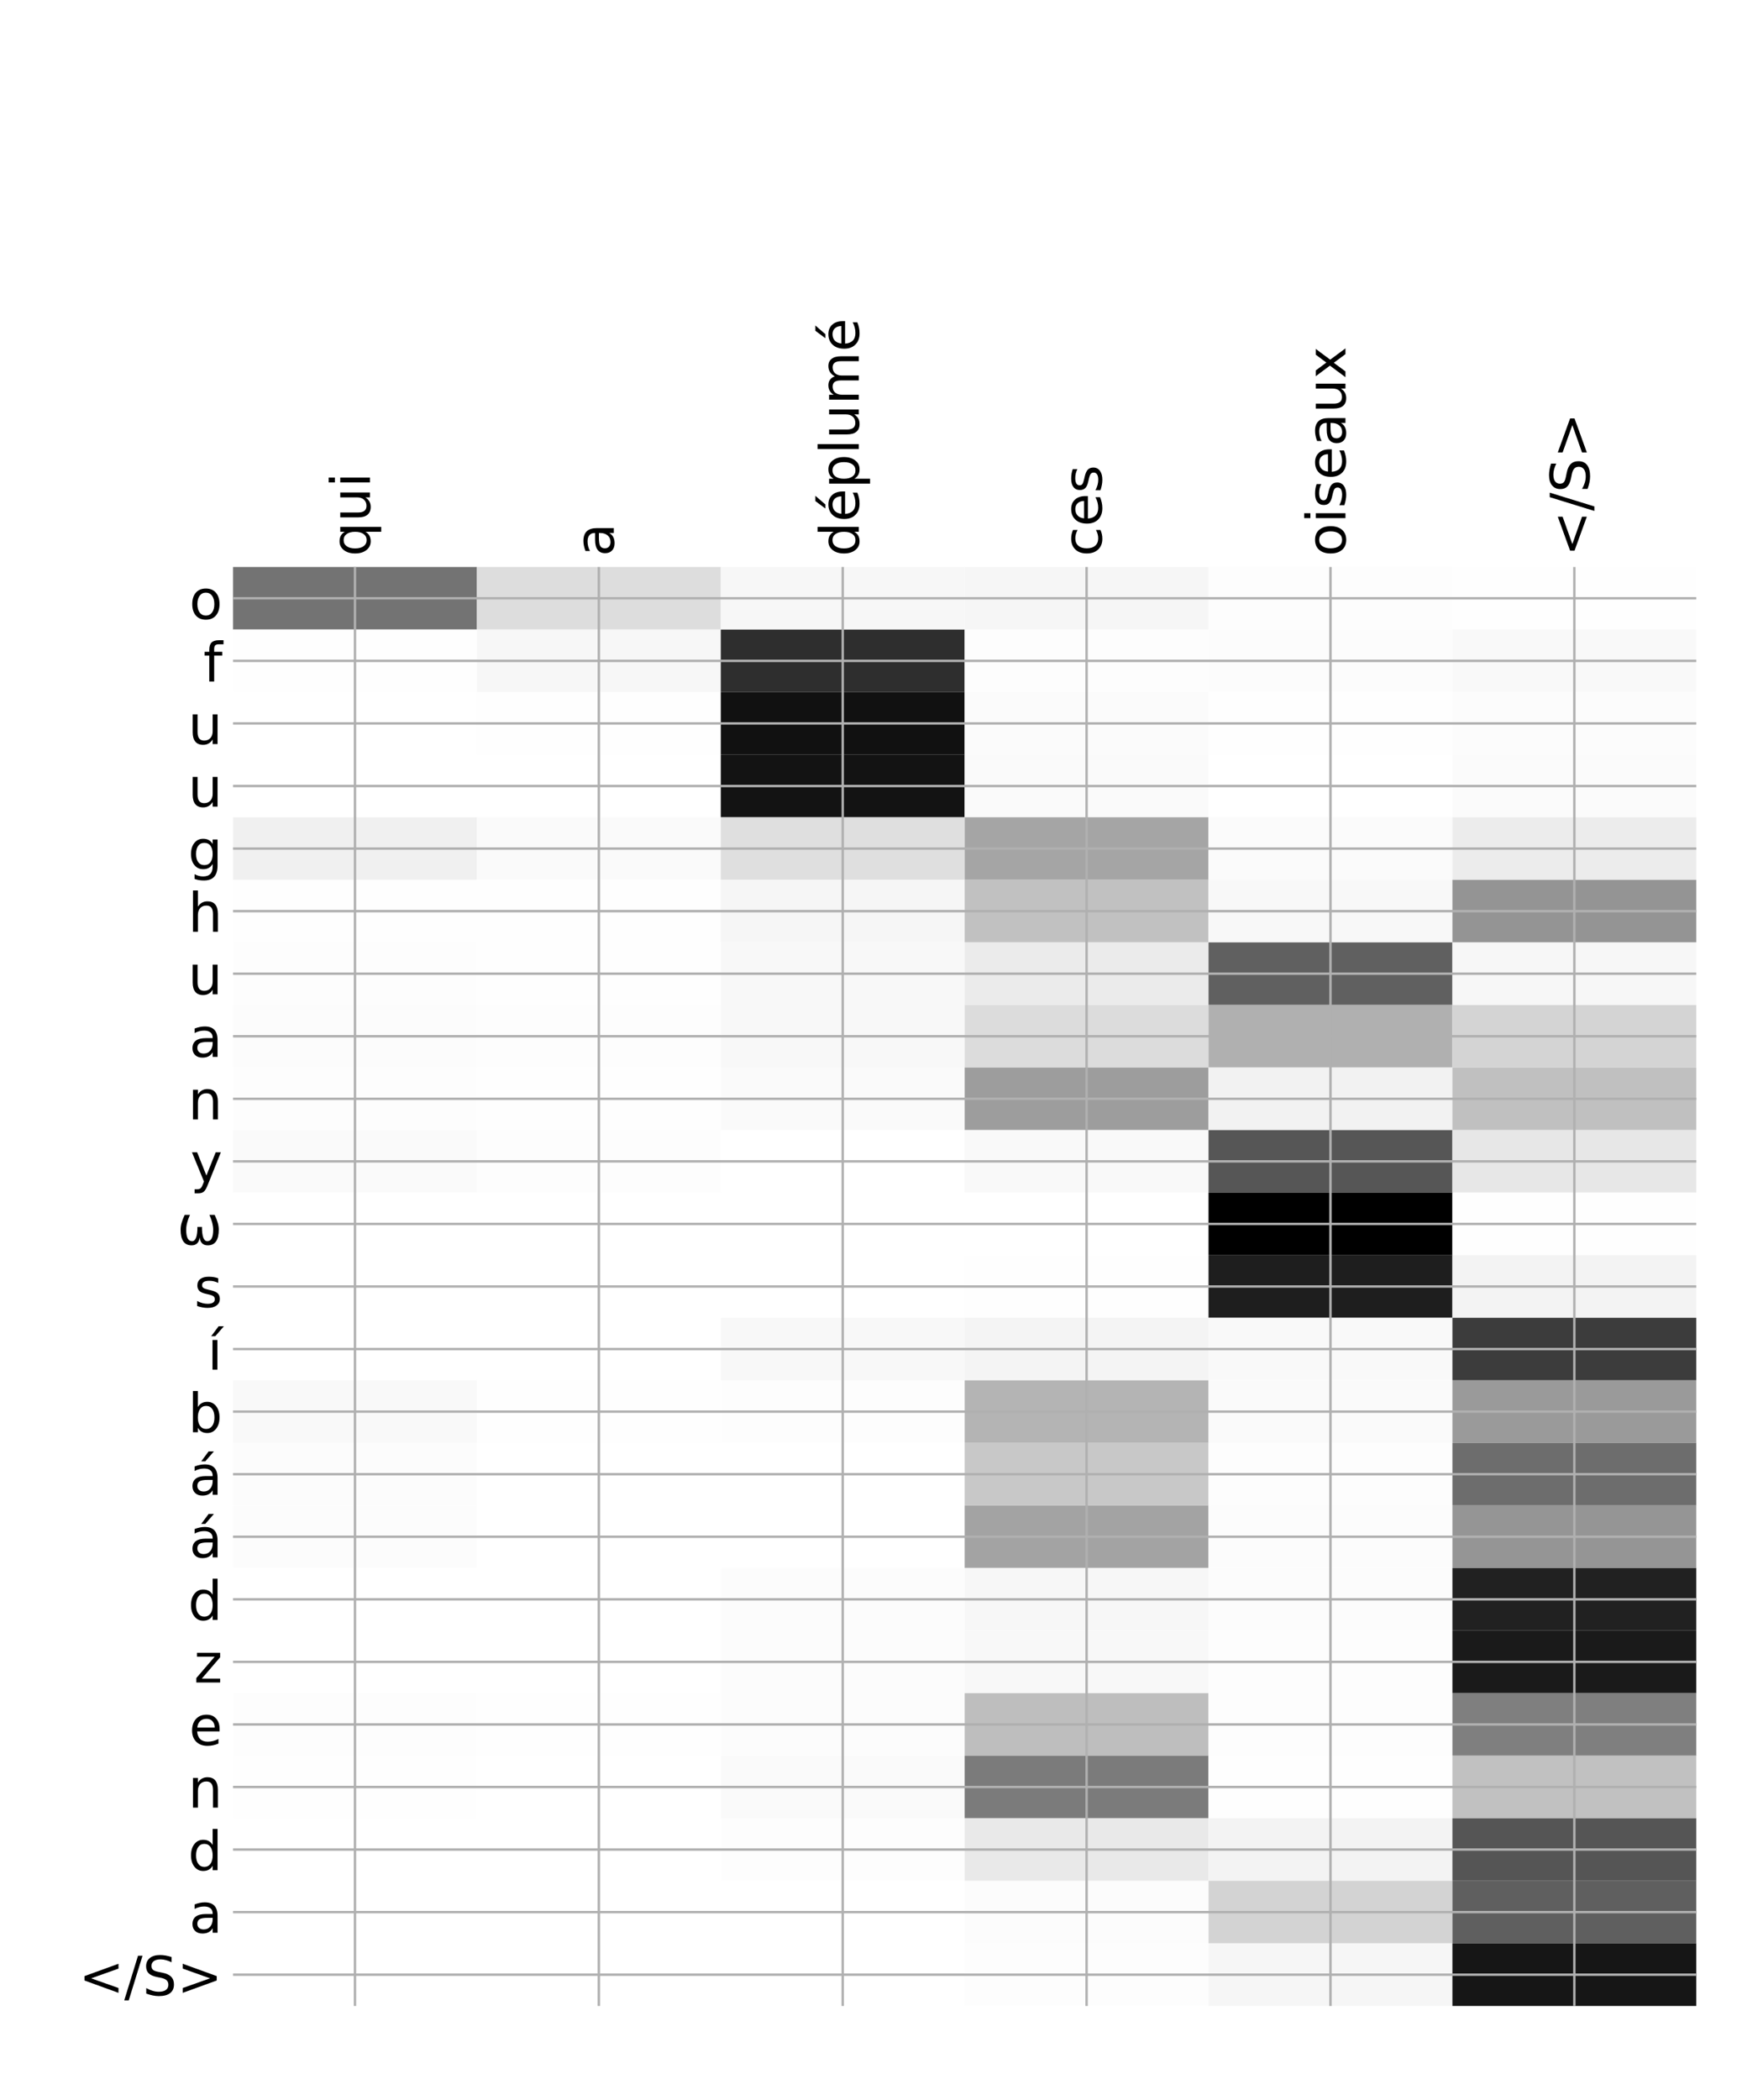 <?xml version="1.0" encoding="utf-8" standalone="no"?>
<!DOCTYPE svg PUBLIC "-//W3C//DTD SVG 1.1//EN"
  "http://www.w3.org/Graphics/SVG/1.1/DTD/svg11.dtd">
<!-- Created with matplotlib (http://matplotlib.org/) -->
<svg height="696pt" version="1.1" viewBox="0 0 576 696" width="576pt" xmlns="http://www.w3.org/2000/svg" xmlns:xlink="http://www.w3.org/1999/xlink">
 <defs>
  <style type="text/css">
*{stroke-linecap:butt;stroke-linejoin:round;}
  </style>
 </defs>
 <g id="figure_1">
  <g id="patch_1">
   <path d="M 0 696 
L 576 696 
L 576 0 
L 0 0 
z
" style="fill:#ffffff;"/>
  </g>
  <g id="axes_1">
   <g id="PolyCollection_1">
    <path clip-path="url(#p626477cef0)" d="M 77.275 187.936 
L 77.275 208.673 
L 158.146 208.673 
L 158.146 187.936 
L 77.275 187.936 
z
" style="fill:#737373;"/>
    <path clip-path="url(#p626477cef0)" d="M 158.146 187.936 
L 158.146 208.673 
L 239.017 208.673 
L 239.017 187.936 
L 158.146 187.936 
z
" style="fill:#dddddd;"/>
    <path clip-path="url(#p626477cef0)" d="M 239.017 187.936 
L 239.017 208.673 
L 319.887 208.673 
L 319.887 187.936 
L 239.017 187.936 
z
" style="fill:#f7f7f7;"/>
    <path clip-path="url(#p626477cef0)" d="M 319.887 187.936 
L 319.887 208.673 
L 400.758 208.673 
L 400.758 187.936 
L 319.887 187.936 
z
" style="fill:#f6f6f6;"/>
    <path clip-path="url(#p626477cef0)" d="M 400.758 187.936 
L 400.758 208.673 
L 481.629 208.673 
L 481.629 187.936 
L 400.758 187.936 
z
" style="fill:#fdfdfd;"/>
    <path clip-path="url(#p626477cef0)" d="M 481.629 187.936 
L 481.629 208.673 
L 562.5 208.673 
L 562.5 187.936 
L 481.629 187.936 
z
" style="fill:#fefefe;"/>
    <path clip-path="url(#p626477cef0)" d="M 77.275 208.673 
L 77.275 229.409 
L 158.146 229.409 
L 158.146 208.673 
L 77.275 208.673 
z
" style="fill:#fefefe;"/>
    <path clip-path="url(#p626477cef0)" d="M 158.146 208.673 
L 158.146 229.409 
L 239.017 229.409 
L 239.017 208.673 
L 158.146 208.673 
z
" style="fill:#f7f7f7;"/>
    <path clip-path="url(#p626477cef0)" d="M 239.017 208.673 
L 239.017 229.409 
L 319.887 229.409 
L 319.887 208.673 
L 239.017 208.673 
z
" style="fill:#2e2e2e;"/>
    <path clip-path="url(#p626477cef0)" d="M 319.887 208.673 
L 319.887 229.409 
L 400.758 229.409 
L 400.758 208.673 
L 319.887 208.673 
z
" style="fill:#fdfdfd;"/>
    <path clip-path="url(#p626477cef0)" d="M 400.758 208.673 
L 400.758 229.409 
L 481.629 229.409 
L 481.629 208.673 
L 400.758 208.673 
z
" style="fill:#fcfcfc;"/>
    <path clip-path="url(#p626477cef0)" d="M 481.629 208.673 
L 481.629 229.409 
L 562.5 229.409 
L 562.5 208.673 
L 481.629 208.673 
z
" style="fill:#f9f9f9;"/>
    <path clip-path="url(#p626477cef0)" d="M 77.275 229.409 
L 77.275 250.146 
L 158.146 250.146 
L 158.146 229.409 
L 77.275 229.409 
z
" style="fill:#ffffff;"/>
    <path clip-path="url(#p626477cef0)" d="M 158.146 229.409 
L 158.146 250.146 
L 239.017 250.146 
L 239.017 229.409 
L 158.146 229.409 
z
" style="fill:#fefefe;"/>
    <path clip-path="url(#p626477cef0)" d="M 239.017 229.409 
L 239.017 250.146 
L 319.887 250.146 
L 319.887 229.409 
L 239.017 229.409 
z
" style="fill:#111111;"/>
    <path clip-path="url(#p626477cef0)" d="M 319.887 229.409 
L 319.887 250.146 
L 400.758 250.146 
L 400.758 229.409 
L 319.887 229.409 
z
" style="fill:#fbfbfb;"/>
    <path clip-path="url(#p626477cef0)" d="M 400.758 229.409 
L 400.758 250.146 
L 481.629 250.146 
L 481.629 229.409 
L 400.758 229.409 
z
" style="fill:#fefefe;"/>
    <path clip-path="url(#p626477cef0)" d="M 481.629 229.409 
L 481.629 250.146 
L 562.5 250.146 
L 562.5 229.409 
L 481.629 229.409 
z
" style="fill:#fcfcfc;"/>
    <path clip-path="url(#p626477cef0)" d="M 77.275 250.146 
L 77.275 270.882 
L 158.146 270.882 
L 158.146 250.146 
L 77.275 250.146 
z
" style="fill:#ffffff;"/>
    <path clip-path="url(#p626477cef0)" d="M 158.146 250.146 
L 158.146 270.882 
L 239.017 270.882 
L 239.017 250.146 
L 158.146 250.146 
z
" style="fill:#ffffff;"/>
    <path clip-path="url(#p626477cef0)" d="M 239.017 250.146 
L 239.017 270.882 
L 319.887 270.882 
L 319.887 250.146 
L 239.017 250.146 
z
" style="fill:#131313;"/>
    <path clip-path="url(#p626477cef0)" d="M 319.887 250.146 
L 319.887 270.882 
L 400.758 270.882 
L 400.758 250.146 
L 319.887 250.146 
z
" style="fill:#fafafa;"/>
    <path clip-path="url(#p626477cef0)" d="M 400.758 250.146 
L 400.758 270.882 
L 481.629 270.882 
L 481.629 250.146 
L 400.758 250.146 
z
" style="fill:#ffffff;"/>
    <path clip-path="url(#p626477cef0)" d="M 481.629 250.146 
L 481.629 270.882 
L 562.5 270.882 
L 562.5 250.146 
L 481.629 250.146 
z
" style="fill:#fbfbfb;"/>
    <path clip-path="url(#p626477cef0)" d="M 77.275 270.882 
L 77.275 291.619 
L 158.146 291.619 
L 158.146 270.882 
L 77.275 270.882 
z
" style="fill:#f0f0f0;"/>
    <path clip-path="url(#p626477cef0)" d="M 158.146 270.882 
L 158.146 291.619 
L 239.017 291.619 
L 239.017 270.882 
L 158.146 270.882 
z
" style="fill:#fafafa;"/>
    <path clip-path="url(#p626477cef0)" d="M 239.017 270.882 
L 239.017 291.619 
L 319.887 291.619 
L 319.887 270.882 
L 239.017 270.882 
z
" style="fill:#dfdfdf;"/>
    <path clip-path="url(#p626477cef0)" d="M 319.887 270.882 
L 319.887 291.619 
L 400.758 291.619 
L 400.758 270.882 
L 319.887 270.882 
z
" style="fill:#a5a5a5;"/>
    <path clip-path="url(#p626477cef0)" d="M 400.758 270.882 
L 400.758 291.619 
L 481.629 291.619 
L 481.629 270.882 
L 400.758 270.882 
z
" style="fill:#fbfbfb;"/>
    <path clip-path="url(#p626477cef0)" d="M 481.629 270.882 
L 481.629 291.619 
L 562.5 291.619 
L 562.5 270.882 
L 481.629 270.882 
z
" style="fill:#ececec;"/>
    <path clip-path="url(#p626477cef0)" d="M 77.275 291.619 
L 77.275 312.355 
L 158.146 312.355 
L 158.146 291.619 
L 77.275 291.619 
z
" style="fill:#fefefe;"/>
    <path clip-path="url(#p626477cef0)" d="M 158.146 291.619 
L 158.146 312.355 
L 239.017 312.355 
L 239.017 291.619 
L 158.146 291.619 
z
" style="fill:#fefefe;"/>
    <path clip-path="url(#p626477cef0)" d="M 239.017 291.619 
L 239.017 312.355 
L 319.887 312.355 
L 319.887 291.619 
L 239.017 291.619 
z
" style="fill:#f6f6f6;"/>
    <path clip-path="url(#p626477cef0)" d="M 319.887 291.619 
L 319.887 312.355 
L 400.758 312.355 
L 400.758 291.619 
L 319.887 291.619 
z
" style="fill:#c1c1c1;"/>
    <path clip-path="url(#p626477cef0)" d="M 400.758 291.619 
L 400.758 312.355 
L 481.629 312.355 
L 481.629 291.619 
L 400.758 291.619 
z
" style="fill:#f8f8f8;"/>
    <path clip-path="url(#p626477cef0)" d="M 481.629 291.619 
L 481.629 312.355 
L 562.5 312.355 
L 562.5 291.619 
L 481.629 291.619 
z
" style="fill:#949494;"/>
    <path clip-path="url(#p626477cef0)" d="M 77.275 312.355 
L 77.275 333.092 
L 158.146 333.092 
L 158.146 312.355 
L 77.275 312.355 
z
" style="fill:#fdfdfd;"/>
    <path clip-path="url(#p626477cef0)" d="M 158.146 312.355 
L 158.146 333.092 
L 239.017 333.092 
L 239.017 312.355 
L 158.146 312.355 
z
" style="fill:#fefefe;"/>
    <path clip-path="url(#p626477cef0)" d="M 239.017 312.355 
L 239.017 333.092 
L 319.887 333.092 
L 319.887 312.355 
L 239.017 312.355 
z
" style="fill:#f8f8f8;"/>
    <path clip-path="url(#p626477cef0)" d="M 319.887 312.355 
L 319.887 333.092 
L 400.758 333.092 
L 400.758 312.355 
L 319.887 312.355 
z
" style="fill:#ebebeb;"/>
    <path clip-path="url(#p626477cef0)" d="M 400.758 312.355 
L 400.758 333.092 
L 481.629 333.092 
L 481.629 312.355 
L 400.758 312.355 
z
" style="fill:#606060;"/>
    <path clip-path="url(#p626477cef0)" d="M 481.629 312.355 
L 481.629 333.092 
L 562.5 333.092 
L 562.5 312.355 
L 481.629 312.355 
z
" style="fill:#f7f7f7;"/>
    <path clip-path="url(#p626477cef0)" d="M 77.275 333.092 
L 77.275 353.828 
L 158.146 353.828 
L 158.146 333.092 
L 77.275 333.092 
z
" style="fill:#fcfcfc;"/>
    <path clip-path="url(#p626477cef0)" d="M 158.146 333.092 
L 158.146 353.828 
L 239.017 353.828 
L 239.017 333.092 
L 158.146 333.092 
z
" style="fill:#fdfdfd;"/>
    <path clip-path="url(#p626477cef0)" d="M 239.017 333.092 
L 239.017 353.828 
L 319.887 353.828 
L 319.887 333.092 
L 239.017 333.092 
z
" style="fill:#f8f8f8;"/>
    <path clip-path="url(#p626477cef0)" d="M 319.887 333.092 
L 319.887 353.828 
L 400.758 353.828 
L 400.758 333.092 
L 319.887 333.092 
z
" style="fill:#dcdcdc;"/>
    <path clip-path="url(#p626477cef0)" d="M 400.758 333.092 
L 400.758 353.828 
L 481.629 353.828 
L 481.629 333.092 
L 400.758 333.092 
z
" style="fill:#b0b0b0;"/>
    <path clip-path="url(#p626477cef0)" d="M 481.629 333.092 
L 481.629 353.828 
L 562.5 353.828 
L 562.5 333.092 
L 481.629 333.092 
z
" style="fill:#d4d4d4;"/>
    <path clip-path="url(#p626477cef0)" d="M 77.275 353.828 
L 77.275 374.565 
L 158.146 374.565 
L 158.146 353.828 
L 77.275 353.828 
z
" style="fill:#fdfdfd;"/>
    <path clip-path="url(#p626477cef0)" d="M 158.146 353.828 
L 158.146 374.565 
L 239.017 374.565 
L 239.017 353.828 
L 158.146 353.828 
z
" style="fill:#fefefe;"/>
    <path clip-path="url(#p626477cef0)" d="M 239.017 353.828 
L 239.017 374.565 
L 319.887 374.565 
L 319.887 353.828 
L 239.017 353.828 
z
" style="fill:#fafafa;"/>
    <path clip-path="url(#p626477cef0)" d="M 319.887 353.828 
L 319.887 374.565 
L 400.758 374.565 
L 400.758 353.828 
L 319.887 353.828 
z
" style="fill:#9d9d9d;"/>
    <path clip-path="url(#p626477cef0)" d="M 400.758 353.828 
L 400.758 374.565 
L 481.629 374.565 
L 481.629 353.828 
L 400.758 353.828 
z
" style="fill:#f2f2f2;"/>
    <path clip-path="url(#p626477cef0)" d="M 481.629 353.828 
L 481.629 374.565 
L 562.5 374.565 
L 562.5 353.828 
L 481.629 353.828 
z
" style="fill:#c0c0c0;"/>
    <path clip-path="url(#p626477cef0)" d="M 77.275 374.565 
L 77.275 395.301 
L 158.146 395.301 
L 158.146 374.565 
L 77.275 374.565 
z
" style="fill:#fafafa;"/>
    <path clip-path="url(#p626477cef0)" d="M 158.146 374.565 
L 158.146 395.301 
L 239.017 395.301 
L 239.017 374.565 
L 158.146 374.565 
z
" style="fill:#fdfdfd;"/>
    <path clip-path="url(#p626477cef0)" d="M 239.017 374.565 
L 239.017 395.301 
L 319.887 395.301 
L 319.887 374.565 
L 239.017 374.565 
z
" style="fill:#ffffff;"/>
    <path clip-path="url(#p626477cef0)" d="M 319.887 374.565 
L 319.887 395.301 
L 400.758 395.301 
L 400.758 374.565 
L 319.887 374.565 
z
" style="fill:#f9f9f9;"/>
    <path clip-path="url(#p626477cef0)" d="M 400.758 374.565 
L 400.758 395.301 
L 481.629 395.301 
L 481.629 374.565 
L 400.758 374.565 
z
" style="fill:#565656;"/>
    <path clip-path="url(#p626477cef0)" d="M 481.629 374.565 
L 481.629 395.301 
L 562.5 395.301 
L 562.5 374.565 
L 481.629 374.565 
z
" style="fill:#e7e7e7;"/>
    <path clip-path="url(#p626477cef0)" d="M 77.275 395.301 
L 77.275 416.038 
L 158.146 416.038 
L 158.146 395.301 
L 77.275 395.301 
z
" style="fill:#ffffff;"/>
    <path clip-path="url(#p626477cef0)" d="M 158.146 395.301 
L 158.146 416.038 
L 239.017 416.038 
L 239.017 395.301 
L 158.146 395.301 
z
" style="fill:#ffffff;"/>
    <path clip-path="url(#p626477cef0)" d="M 239.017 395.301 
L 239.017 416.038 
L 319.887 416.038 
L 319.887 395.301 
L 239.017 395.301 
z
" style="fill:#ffffff;"/>
    <path clip-path="url(#p626477cef0)" d="M 319.887 395.301 
L 319.887 416.038 
L 400.758 416.038 
L 400.758 395.301 
L 319.887 395.301 
z
" style="fill:#ffffff;"/>
    <path clip-path="url(#p626477cef0)" d="M 400.758 395.301 
L 400.758 416.038 
L 481.629 416.038 
L 481.629 395.301 
L 400.758 395.301 
z
"/>
    <path clip-path="url(#p626477cef0)" d="M 481.629 395.301 
L 481.629 416.038 
L 562.5 416.038 
L 562.5 395.301 
L 481.629 395.301 
z
" style="fill:#fefefe;"/>
    <path clip-path="url(#p626477cef0)" d="M 77.275 416.038 
L 77.275 436.774 
L 158.146 436.774 
L 158.146 416.038 
L 77.275 416.038 
z
" style="fill:#ffffff;"/>
    <path clip-path="url(#p626477cef0)" d="M 158.146 416.038 
L 158.146 436.774 
L 239.017 436.774 
L 239.017 416.038 
L 158.146 416.038 
z
" style="fill:#ffffff;"/>
    <path clip-path="url(#p626477cef0)" d="M 239.017 416.038 
L 239.017 436.774 
L 319.887 436.774 
L 319.887 416.038 
L 239.017 416.038 
z
" style="fill:#ffffff;"/>
    <path clip-path="url(#p626477cef0)" d="M 319.887 416.038 
L 319.887 436.774 
L 400.758 436.774 
L 400.758 416.038 
L 319.887 416.038 
z
" style="fill:#fefefe;"/>
    <path clip-path="url(#p626477cef0)" d="M 400.758 416.038 
L 400.758 436.774 
L 481.629 436.774 
L 481.629 416.038 
L 400.758 416.038 
z
" style="fill:#1e1e1e;"/>
    <path clip-path="url(#p626477cef0)" d="M 481.629 416.038 
L 481.629 436.774 
L 562.5 436.774 
L 562.5 416.038 
L 481.629 416.038 
z
" style="fill:#f3f3f3;"/>
    <path clip-path="url(#p626477cef0)" d="M 77.275 436.774 
L 77.275 457.511 
L 158.146 457.511 
L 158.146 436.774 
L 77.275 436.774 
z
" style="fill:#ffffff;"/>
    <path clip-path="url(#p626477cef0)" d="M 158.146 436.774 
L 158.146 457.511 
L 239.017 457.511 
L 239.017 436.774 
L 158.146 436.774 
z
" style="fill:#ffffff;"/>
    <path clip-path="url(#p626477cef0)" d="M 239.017 436.774 
L 239.017 457.511 
L 319.887 457.511 
L 319.887 436.774 
L 239.017 436.774 
z
" style="fill:#f8f8f8;"/>
    <path clip-path="url(#p626477cef0)" d="M 319.887 436.774 
L 319.887 457.511 
L 400.758 457.511 
L 400.758 436.774 
L 319.887 436.774 
z
" style="fill:#f4f4f4;"/>
    <path clip-path="url(#p626477cef0)" d="M 400.758 436.774 
L 400.758 457.511 
L 481.629 457.511 
L 481.629 436.774 
L 400.758 436.774 
z
" style="fill:#f9f9f9;"/>
    <path clip-path="url(#p626477cef0)" d="M 481.629 436.774 
L 481.629 457.511 
L 562.5 457.511 
L 562.5 436.774 
L 481.629 436.774 
z
" style="fill:#3c3c3c;"/>
    <path clip-path="url(#p626477cef0)" d="M 77.275 457.511 
L 77.275 478.247 
L 158.146 478.247 
L 158.146 457.511 
L 77.275 457.511 
z
" style="fill:#f9f9f9;"/>
    <path clip-path="url(#p626477cef0)" d="M 158.146 457.511 
L 158.146 478.247 
L 239.017 478.247 
L 239.017 457.511 
L 158.146 457.511 
z
" style="fill:#fefefe;"/>
    <path clip-path="url(#p626477cef0)" d="M 239.017 457.511 
L 239.017 478.247 
L 319.887 478.247 
L 319.887 457.511 
L 239.017 457.511 
z
" style="fill:#fdfdfd;"/>
    <path clip-path="url(#p626477cef0)" d="M 319.887 457.511 
L 319.887 478.247 
L 400.758 478.247 
L 400.758 457.511 
L 319.887 457.511 
z
" style="fill:#b4b4b4;"/>
    <path clip-path="url(#p626477cef0)" d="M 400.758 457.511 
L 400.758 478.247 
L 481.629 478.247 
L 481.629 457.511 
L 400.758 457.511 
z
" style="fill:#fafafa;"/>
    <path clip-path="url(#p626477cef0)" d="M 481.629 457.511 
L 481.629 478.247 
L 562.5 478.247 
L 562.5 457.511 
L 481.629 457.511 
z
" style="fill:#9a9a9a;"/>
    <path clip-path="url(#p626477cef0)" d="M 77.275 478.247 
L 77.275 498.983 
L 158.146 498.983 
L 158.146 478.247 
L 77.275 478.247 
z
" style="fill:#fcfcfc;"/>
    <path clip-path="url(#p626477cef0)" d="M 158.146 478.247 
L 158.146 498.983 
L 239.017 498.983 
L 239.017 478.247 
L 158.146 478.247 
z
" style="fill:#ffffff;"/>
    <path clip-path="url(#p626477cef0)" d="M 239.017 478.247 
L 239.017 498.983 
L 319.887 498.983 
L 319.887 478.247 
L 239.017 478.247 
z
" style="fill:#ffffff;"/>
    <path clip-path="url(#p626477cef0)" d="M 319.887 478.247 
L 319.887 498.983 
L 400.758 498.983 
L 400.758 478.247 
L 319.887 478.247 
z
" style="fill:#c8c8c8;"/>
    <path clip-path="url(#p626477cef0)" d="M 400.758 478.247 
L 400.758 498.983 
L 481.629 498.983 
L 481.629 478.247 
L 400.758 478.247 
z
" style="fill:#fdfdfd;"/>
    <path clip-path="url(#p626477cef0)" d="M 481.629 478.247 
L 481.629 498.983 
L 562.5 498.983 
L 562.5 478.247 
L 481.629 478.247 
z
" style="fill:#6d6d6d;"/>
    <path clip-path="url(#p626477cef0)" d="M 77.275 498.983 
L 77.275 519.72 
L 158.146 519.72 
L 158.146 498.983 
L 77.275 498.983 
z
" style="fill:#fcfcfc;"/>
    <path clip-path="url(#p626477cef0)" d="M 158.146 498.983 
L 158.146 519.72 
L 239.017 519.72 
L 239.017 498.983 
L 158.146 498.983 
z
" style="fill:#ffffff;"/>
    <path clip-path="url(#p626477cef0)" d="M 239.017 498.983 
L 239.017 519.72 
L 319.887 519.72 
L 319.887 498.983 
L 239.017 498.983 
z
" style="fill:#ffffff;"/>
    <path clip-path="url(#p626477cef0)" d="M 319.887 498.983 
L 319.887 519.72 
L 400.758 519.72 
L 400.758 498.983 
L 319.887 498.983 
z
" style="fill:#a3a3a3;"/>
    <path clip-path="url(#p626477cef0)" d="M 400.758 498.983 
L 400.758 519.72 
L 481.629 519.72 
L 481.629 498.983 
L 400.758 498.983 
z
" style="fill:#fcfcfc;"/>
    <path clip-path="url(#p626477cef0)" d="M 481.629 498.983 
L 481.629 519.72 
L 562.5 519.72 
L 562.5 498.983 
L 481.629 498.983 
z
" style="fill:#959595;"/>
    <path clip-path="url(#p626477cef0)" d="M 77.275 519.72 
L 77.275 540.456 
L 158.146 540.456 
L 158.146 519.72 
L 77.275 519.72 
z
" style="fill:#ffffff;"/>
    <path clip-path="url(#p626477cef0)" d="M 158.146 519.72 
L 158.146 540.456 
L 239.017 540.456 
L 239.017 519.72 
L 158.146 519.72 
z
" style="fill:#ffffff;"/>
    <path clip-path="url(#p626477cef0)" d="M 239.017 519.72 
L 239.017 540.456 
L 319.887 540.456 
L 319.887 519.72 
L 239.017 519.72 
z
" style="fill:#fcfcfc;"/>
    <path clip-path="url(#p626477cef0)" d="M 319.887 519.72 
L 319.887 540.456 
L 400.758 540.456 
L 400.758 519.72 
L 319.887 519.72 
z
" style="fill:#f7f7f7;"/>
    <path clip-path="url(#p626477cef0)" d="M 400.758 519.72 
L 400.758 540.456 
L 481.629 540.456 
L 481.629 519.72 
L 400.758 519.72 
z
" style="fill:#fcfcfc;"/>
    <path clip-path="url(#p626477cef0)" d="M 481.629 519.72 
L 481.629 540.456 
L 562.5 540.456 
L 562.5 519.72 
L 481.629 519.72 
z
" style="fill:#212121;"/>
    <path clip-path="url(#p626477cef0)" d="M 77.275 540.456 
L 77.275 561.193 
L 158.146 561.193 
L 158.146 540.456 
L 77.275 540.456 
z
" style="fill:#ffffff;"/>
    <path clip-path="url(#p626477cef0)" d="M 158.146 540.456 
L 158.146 561.193 
L 239.017 561.193 
L 239.017 540.456 
L 158.146 540.456 
z
" style="fill:#ffffff;"/>
    <path clip-path="url(#p626477cef0)" d="M 239.017 540.456 
L 239.017 561.193 
L 319.887 561.193 
L 319.887 540.456 
L 239.017 540.456 
z
" style="fill:#fcfcfc;"/>
    <path clip-path="url(#p626477cef0)" d="M 319.887 540.456 
L 319.887 561.193 
L 400.758 561.193 
L 400.758 540.456 
L 319.887 540.456 
z
" style="fill:#f8f8f8;"/>
    <path clip-path="url(#p626477cef0)" d="M 400.758 540.456 
L 400.758 561.193 
L 481.629 561.193 
L 481.629 540.456 
L 400.758 540.456 
z
" style="fill:#fdfdfd;"/>
    <path clip-path="url(#p626477cef0)" d="M 481.629 540.456 
L 481.629 561.193 
L 562.5 561.193 
L 562.5 540.456 
L 481.629 540.456 
z
" style="fill:#1a1a1a;"/>
    <path clip-path="url(#p626477cef0)" d="M 77.275 561.193 
L 77.275 581.929 
L 158.146 581.929 
L 158.146 561.193 
L 77.275 561.193 
z
" style="fill:#fdfdfd;"/>
    <path clip-path="url(#p626477cef0)" d="M 158.146 561.193 
L 158.146 581.929 
L 239.017 581.929 
L 239.017 561.193 
L 158.146 561.193 
z
" style="fill:#fefefe;"/>
    <path clip-path="url(#p626477cef0)" d="M 239.017 561.193 
L 239.017 581.929 
L 319.887 581.929 
L 319.887 561.193 
L 239.017 561.193 
z
" style="fill:#fcfcfc;"/>
    <path clip-path="url(#p626477cef0)" d="M 319.887 561.193 
L 319.887 581.929 
L 400.758 581.929 
L 400.758 561.193 
L 319.887 561.193 
z
" style="fill:#bebebe;"/>
    <path clip-path="url(#p626477cef0)" d="M 400.758 561.193 
L 400.758 581.929 
L 481.629 581.929 
L 481.629 561.193 
L 400.758 561.193 
z
" style="fill:#fdfdfd;"/>
    <path clip-path="url(#p626477cef0)" d="M 481.629 561.193 
L 481.629 581.929 
L 562.5 581.929 
L 562.5 561.193 
L 481.629 561.193 
z
" style="fill:#7f7f7f;"/>
    <path clip-path="url(#p626477cef0)" d="M 77.275 581.929 
L 77.275 602.666 
L 158.146 602.666 
L 158.146 581.929 
L 77.275 581.929 
z
" style="fill:#fefefe;"/>
    <path clip-path="url(#p626477cef0)" d="M 158.146 581.929 
L 158.146 602.666 
L 239.017 602.666 
L 239.017 581.929 
L 158.146 581.929 
z
" style="fill:#ffffff;"/>
    <path clip-path="url(#p626477cef0)" d="M 239.017 581.929 
L 239.017 602.666 
L 319.887 602.666 
L 319.887 581.929 
L 239.017 581.929 
z
" style="fill:#fafafa;"/>
    <path clip-path="url(#p626477cef0)" d="M 319.887 581.929 
L 319.887 602.666 
L 400.758 602.666 
L 400.758 581.929 
L 319.887 581.929 
z
" style="fill:#7b7b7b;"/>
    <path clip-path="url(#p626477cef0)" d="M 400.758 581.929 
L 400.758 602.666 
L 481.629 602.666 
L 481.629 581.929 
L 400.758 581.929 
z
" style="fill:#fefefe;"/>
    <path clip-path="url(#p626477cef0)" d="M 481.629 581.929 
L 481.629 602.666 
L 562.5 602.666 
L 562.5 581.929 
L 481.629 581.929 
z
" style="fill:#c1c1c1;"/>
    <path clip-path="url(#p626477cef0)" d="M 77.275 602.666 
L 77.275 623.402 
L 158.146 623.402 
L 158.146 602.666 
L 77.275 602.666 
z
" style="fill:#ffffff;"/>
    <path clip-path="url(#p626477cef0)" d="M 158.146 602.666 
L 158.146 623.402 
L 239.017 623.402 
L 239.017 602.666 
L 158.146 602.666 
z
" style="fill:#ffffff;"/>
    <path clip-path="url(#p626477cef0)" d="M 239.017 602.666 
L 239.017 623.402 
L 319.887 623.402 
L 319.887 602.666 
L 239.017 602.666 
z
" style="fill:#fdfdfd;"/>
    <path clip-path="url(#p626477cef0)" d="M 319.887 602.666 
L 319.887 623.402 
L 400.758 623.402 
L 400.758 602.666 
L 319.887 602.666 
z
" style="fill:#e9e9e9;"/>
    <path clip-path="url(#p626477cef0)" d="M 400.758 602.666 
L 400.758 623.402 
L 481.629 623.402 
L 481.629 602.666 
L 400.758 602.666 
z
" style="fill:#f3f3f3;"/>
    <path clip-path="url(#p626477cef0)" d="M 481.629 602.666 
L 481.629 623.402 
L 562.5 623.402 
L 562.5 602.666 
L 481.629 602.666 
z
" style="fill:#555555;"/>
    <path clip-path="url(#p626477cef0)" d="M 77.275 623.402 
L 77.275 644.139 
L 158.146 644.139 
L 158.146 623.402 
L 77.275 623.402 
z
" style="fill:#ffffff;"/>
    <path clip-path="url(#p626477cef0)" d="M 158.146 623.402 
L 158.146 644.139 
L 239.017 644.139 
L 239.017 623.402 
L 158.146 623.402 
z
" style="fill:#ffffff;"/>
    <path clip-path="url(#p626477cef0)" d="M 239.017 623.402 
L 239.017 644.139 
L 319.887 644.139 
L 319.887 623.402 
L 239.017 623.402 
z
" style="fill:#ffffff;"/>
    <path clip-path="url(#p626477cef0)" d="M 319.887 623.402 
L 319.887 644.139 
L 400.758 644.139 
L 400.758 623.402 
L 319.887 623.402 
z
" style="fill:#fcfcfc;"/>
    <path clip-path="url(#p626477cef0)" d="M 400.758 623.402 
L 400.758 644.139 
L 481.629 644.139 
L 481.629 623.402 
L 400.758 623.402 
z
" style="fill:#d3d3d3;"/>
    <path clip-path="url(#p626477cef0)" d="M 481.629 623.402 
L 481.629 644.139 
L 562.5 644.139 
L 562.5 623.402 
L 481.629 623.402 
z
" style="fill:#5f5f5f;"/>
    <path clip-path="url(#p626477cef0)" d="M 77.275 644.139 
L 77.275 664.875 
L 158.146 664.875 
L 158.146 644.139 
L 77.275 644.139 
z
" style="fill:#ffffff;"/>
    <path clip-path="url(#p626477cef0)" d="M 158.146 644.139 
L 158.146 664.875 
L 239.017 664.875 
L 239.017 644.139 
L 158.146 644.139 
z
" style="fill:#ffffff;"/>
    <path clip-path="url(#p626477cef0)" d="M 239.017 644.139 
L 239.017 664.875 
L 319.887 664.875 
L 319.887 644.139 
L 239.017 644.139 
z
" style="fill:#ffffff;"/>
    <path clip-path="url(#p626477cef0)" d="M 319.887 644.139 
L 319.887 664.875 
L 400.758 664.875 
L 400.758 644.139 
L 319.887 644.139 
z
" style="fill:#fdfdfd;"/>
    <path clip-path="url(#p626477cef0)" d="M 400.758 644.139 
L 400.758 664.875 
L 481.629 664.875 
L 481.629 644.139 
L 400.758 644.139 
z
" style="fill:#f6f6f6;"/>
    <path clip-path="url(#p626477cef0)" d="M 481.629 644.139 
L 481.629 664.875 
L 562.5 664.875 
L 562.5 644.139 
L 481.629 644.139 
z
" style="fill:#161616;"/>
   </g>
   <g id="matplotlib.axis_1">
    <g id="xtick_1">
     <g id="line2d_1">
      <path clip-path="url(#p626477cef0)" d="M 117.71 664.875 
L 117.71 187.936 
" style="fill:none;stroke:#b0b0b0;stroke-linecap:square;stroke-width:0.8;"/>
     </g>
     <g id="line2d_2"/>
     <g id="text_1">
      <!-- qui -->
      <defs>
       <path d="M 14.797 27.297 
Q 14.797 17.391 18.875 11.75 
Q 22.953 6.109 30.078 6.109 
Q 37.203 6.109 41.297 11.75 
Q 45.406 17.391 45.406 27.297 
Q 45.406 37.203 41.297 42.844 
Q 37.203 48.484 30.078 48.484 
Q 22.953 48.484 18.875 42.844 
Q 14.797 37.203 14.797 27.297 
z
M 45.406 8.203 
Q 42.578 3.328 38.25 0.953 
Q 33.938 -1.422 27.875 -1.422 
Q 17.969 -1.422 11.734 6.484 
Q 5.516 14.406 5.516 27.297 
Q 5.516 40.188 11.734 48.094 
Q 17.969 56 27.875 56 
Q 33.938 56 38.25 53.625 
Q 42.578 51.266 45.406 46.391 
L 45.406 54.688 
L 54.391 54.688 
L 54.391 -20.797 
L 45.406 -20.797 
z
" id="DejaVuSans-71"/>
       <path d="M 8.5 21.578 
L 8.5 54.688 
L 17.484 54.688 
L 17.484 21.922 
Q 17.484 14.156 20.5 10.266 
Q 23.531 6.391 29.594 6.391 
Q 36.859 6.391 41.078 11.031 
Q 45.312 15.672 45.312 23.688 
L 45.312 54.688 
L 54.297 54.688 
L 54.297 0 
L 45.312 0 
L 45.312 8.406 
Q 42.047 3.422 37.719 1 
Q 33.406 -1.422 27.688 -1.422 
Q 18.266 -1.422 13.375 4.438 
Q 8.5 10.297 8.5 21.578 
z
M 31.109 56 
z
" id="DejaVuSans-75"/>
       <path d="M 9.422 54.688 
L 18.406 54.688 
L 18.406 0 
L 9.422 0 
z
M 9.422 75.984 
L 18.406 75.984 
L 18.406 64.594 
L 9.422 64.594 
z
" id="DejaVuSans-69"/>
      </defs>
      <g transform="translate(122.677 184.436)rotate(-90)scale(0.18 -0.18)">
       <use xlink:href="#DejaVuSans-71"/>
       <use x="63.477" xlink:href="#DejaVuSans-75"/>
       <use x="126.855" xlink:href="#DejaVuSans-69"/>
      </g>
     </g>
    </g>
    <g id="xtick_2">
     <g id="line2d_3">
      <path clip-path="url(#p626477cef0)" d="M 198.581 664.875 
L 198.581 187.936 
" style="fill:none;stroke:#b0b0b0;stroke-linecap:square;stroke-width:0.8;"/>
     </g>
     <g id="line2d_4"/>
     <g id="text_2">
      <!-- a -->
      <defs>
       <path d="M 34.281 27.484 
Q 23.391 27.484 19.188 25 
Q 14.984 22.516 14.984 16.5 
Q 14.984 11.719 18.141 8.906 
Q 21.297 6.109 26.703 6.109 
Q 34.188 6.109 38.703 11.406 
Q 43.219 16.703 43.219 25.484 
L 43.219 27.484 
z
M 52.203 31.203 
L 52.203 0 
L 43.219 0 
L 43.219 8.297 
Q 40.141 3.328 35.547 0.953 
Q 30.953 -1.422 24.312 -1.422 
Q 15.922 -1.422 10.953 3.297 
Q 6 8.016 6 15.922 
Q 6 25.141 12.172 29.828 
Q 18.359 34.516 30.609 34.516 
L 43.219 34.516 
L 43.219 35.406 
Q 43.219 41.609 39.141 45 
Q 35.062 48.391 27.688 48.391 
Q 23 48.391 18.547 47.266 
Q 14.109 46.141 10.016 43.891 
L 10.016 52.203 
Q 14.938 54.109 19.578 55.047 
Q 24.219 56 28.609 56 
Q 40.484 56 46.344 49.844 
Q 52.203 43.703 52.203 31.203 
z
" id="DejaVuSans-61"/>
      </defs>
      <g transform="translate(203.548 184.436)rotate(-90)scale(0.18 -0.18)">
       <use xlink:href="#DejaVuSans-61"/>
      </g>
     </g>
    </g>
    <g id="xtick_3">
     <g id="line2d_5">
      <path clip-path="url(#p626477cef0)" d="M 279.452 664.875 
L 279.452 187.936 
" style="fill:none;stroke:#b0b0b0;stroke-linecap:square;stroke-width:0.8;"/>
     </g>
     <g id="line2d_6"/>
     <g id="text_3">
      <!-- déplumé -->
      <defs>
       <path d="M 45.406 46.391 
L 45.406 75.984 
L 54.391 75.984 
L 54.391 0 
L 45.406 0 
L 45.406 8.203 
Q 42.578 3.328 38.25 0.953 
Q 33.938 -1.422 27.875 -1.422 
Q 17.969 -1.422 11.734 6.484 
Q 5.516 14.406 5.516 27.297 
Q 5.516 40.188 11.734 48.094 
Q 17.969 56 27.875 56 
Q 33.938 56 38.25 53.625 
Q 42.578 51.266 45.406 46.391 
z
M 14.797 27.297 
Q 14.797 17.391 18.875 11.75 
Q 22.953 6.109 30.078 6.109 
Q 37.203 6.109 41.297 11.75 
Q 45.406 17.391 45.406 27.297 
Q 45.406 37.203 41.297 42.844 
Q 37.203 48.484 30.078 48.484 
Q 22.953 48.484 18.875 42.844 
Q 14.797 37.203 14.797 27.297 
z
" id="DejaVuSans-64"/>
       <path d="M 56.203 29.594 
L 56.203 25.203 
L 14.891 25.203 
Q 15.484 15.922 20.484 11.062 
Q 25.484 6.203 34.422 6.203 
Q 39.594 6.203 44.453 7.469 
Q 49.312 8.734 54.109 11.281 
L 54.109 2.781 
Q 49.266 0.734 44.188 -0.344 
Q 39.109 -1.422 33.891 -1.422 
Q 20.797 -1.422 13.156 6.188 
Q 5.516 13.812 5.516 26.812 
Q 5.516 40.234 12.766 48.109 
Q 20.016 56 32.328 56 
Q 43.359 56 49.781 48.891 
Q 56.203 41.797 56.203 29.594 
z
M 47.219 32.234 
Q 47.125 39.594 43.094 43.984 
Q 39.062 48.391 32.422 48.391 
Q 24.906 48.391 20.391 44.141 
Q 15.875 39.891 15.188 32.172 
z
M 38.531 79.984 
L 48.25 79.984 
L 32.344 61.625 
L 24.859 61.625 
z
" id="DejaVuSans-e9"/>
       <path d="M 18.109 8.203 
L 18.109 -20.797 
L 9.078 -20.797 
L 9.078 54.688 
L 18.109 54.688 
L 18.109 46.391 
Q 20.953 51.266 25.266 53.625 
Q 29.594 56 35.594 56 
Q 45.562 56 51.781 48.094 
Q 58.016 40.188 58.016 27.297 
Q 58.016 14.406 51.781 6.484 
Q 45.562 -1.422 35.594 -1.422 
Q 29.594 -1.422 25.266 0.953 
Q 20.953 3.328 18.109 8.203 
z
M 48.688 27.297 
Q 48.688 37.203 44.609 42.844 
Q 40.531 48.484 33.406 48.484 
Q 26.266 48.484 22.188 42.844 
Q 18.109 37.203 18.109 27.297 
Q 18.109 17.391 22.188 11.75 
Q 26.266 6.109 33.406 6.109 
Q 40.531 6.109 44.609 11.75 
Q 48.688 17.391 48.688 27.297 
z
" id="DejaVuSans-70"/>
       <path d="M 9.422 75.984 
L 18.406 75.984 
L 18.406 0 
L 9.422 0 
z
" id="DejaVuSans-6c"/>
       <path d="M 52 44.188 
Q 55.375 50.25 60.062 53.125 
Q 64.75 56 71.094 56 
Q 79.641 56 84.281 50.016 
Q 88.922 44.047 88.922 33.016 
L 88.922 0 
L 79.891 0 
L 79.891 32.719 
Q 79.891 40.578 77.094 44.375 
Q 74.312 48.188 68.609 48.188 
Q 61.625 48.188 57.562 43.547 
Q 53.516 38.922 53.516 30.906 
L 53.516 0 
L 44.484 0 
L 44.484 32.719 
Q 44.484 40.625 41.703 44.406 
Q 38.922 48.188 33.109 48.188 
Q 26.219 48.188 22.156 43.531 
Q 18.109 38.875 18.109 30.906 
L 18.109 0 
L 9.078 0 
L 9.078 54.688 
L 18.109 54.688 
L 18.109 46.188 
Q 21.188 51.219 25.484 53.609 
Q 29.781 56 35.688 56 
Q 41.656 56 45.828 52.969 
Q 50 49.953 52 44.188 
z
" id="DejaVuSans-6d"/>
      </defs>
      <g transform="translate(284.779 184.436)rotate(-90)scale(0.18 -0.18)">
       <use xlink:href="#DejaVuSans-64"/>
       <use x="63.477" xlink:href="#DejaVuSans-e9"/>
       <use x="125" xlink:href="#DejaVuSans-70"/>
       <use x="188.477" xlink:href="#DejaVuSans-6c"/>
       <use x="216.26" xlink:href="#DejaVuSans-75"/>
       <use x="279.639" xlink:href="#DejaVuSans-6d"/>
       <use x="377.051" xlink:href="#DejaVuSans-e9"/>
      </g>
     </g>
    </g>
    <g id="xtick_4">
     <g id="line2d_7">
      <path clip-path="url(#p626477cef0)" d="M 360.323 664.875 
L 360.323 187.936 
" style="fill:none;stroke:#b0b0b0;stroke-linecap:square;stroke-width:0.8;"/>
     </g>
     <g id="line2d_8"/>
     <g id="text_4">
      <!-- ces -->
      <defs>
       <path d="M 48.781 52.594 
L 48.781 44.188 
Q 44.969 46.297 41.141 47.344 
Q 37.312 48.391 33.406 48.391 
Q 24.656 48.391 19.812 42.844 
Q 14.984 37.312 14.984 27.297 
Q 14.984 17.281 19.812 11.734 
Q 24.656 6.203 33.406 6.203 
Q 37.312 6.203 41.141 7.25 
Q 44.969 8.297 48.781 10.406 
L 48.781 2.094 
Q 45.016 0.344 40.984 -0.531 
Q 36.969 -1.422 32.422 -1.422 
Q 20.062 -1.422 12.781 6.344 
Q 5.516 14.109 5.516 27.297 
Q 5.516 40.672 12.859 48.328 
Q 20.219 56 33.016 56 
Q 37.156 56 41.109 55.141 
Q 45.062 54.297 48.781 52.594 
z
" id="DejaVuSans-63"/>
       <path d="M 56.203 29.594 
L 56.203 25.203 
L 14.891 25.203 
Q 15.484 15.922 20.484 11.062 
Q 25.484 6.203 34.422 6.203 
Q 39.594 6.203 44.453 7.469 
Q 49.312 8.734 54.109 11.281 
L 54.109 2.781 
Q 49.266 0.734 44.188 -0.344 
Q 39.109 -1.422 33.891 -1.422 
Q 20.797 -1.422 13.156 6.188 
Q 5.516 13.812 5.516 26.812 
Q 5.516 40.234 12.766 48.109 
Q 20.016 56 32.328 56 
Q 43.359 56 49.781 48.891 
Q 56.203 41.797 56.203 29.594 
z
M 47.219 32.234 
Q 47.125 39.594 43.094 43.984 
Q 39.062 48.391 32.422 48.391 
Q 24.906 48.391 20.391 44.141 
Q 15.875 39.891 15.188 32.172 
z
" id="DejaVuSans-65"/>
       <path d="M 44.281 53.078 
L 44.281 44.578 
Q 40.484 46.531 36.375 47.5 
Q 32.281 48.484 27.875 48.484 
Q 21.188 48.484 17.844 46.438 
Q 14.5 44.391 14.5 40.281 
Q 14.5 37.156 16.891 35.375 
Q 19.281 33.594 26.516 31.984 
L 29.594 31.297 
Q 39.156 29.25 43.188 25.516 
Q 47.219 21.781 47.219 15.094 
Q 47.219 7.469 41.188 3.016 
Q 35.156 -1.422 24.609 -1.422 
Q 20.219 -1.422 15.453 -0.562 
Q 10.688 0.297 5.422 2 
L 5.422 11.281 
Q 10.406 8.688 15.234 7.391 
Q 20.062 6.109 24.812 6.109 
Q 31.156 6.109 34.562 8.281 
Q 37.984 10.453 37.984 14.406 
Q 37.984 18.062 35.516 20.016 
Q 33.062 21.969 24.703 23.781 
L 21.578 24.516 
Q 13.234 26.266 9.516 29.906 
Q 5.812 33.547 5.812 39.891 
Q 5.812 47.609 11.281 51.797 
Q 16.75 56 26.812 56 
Q 31.781 56 36.172 55.266 
Q 40.578 54.547 44.281 53.078 
z
" id="DejaVuSans-73"/>
      </defs>
      <g transform="translate(365.29 184.436)rotate(-90)scale(0.18 -0.18)">
       <use xlink:href="#DejaVuSans-63"/>
       <use x="54.98" xlink:href="#DejaVuSans-65"/>
       <use x="116.504" xlink:href="#DejaVuSans-73"/>
      </g>
     </g>
    </g>
    <g id="xtick_5">
     <g id="line2d_9">
      <path clip-path="url(#p626477cef0)" d="M 441.194 664.875 
L 441.194 187.936 
" style="fill:none;stroke:#b0b0b0;stroke-linecap:square;stroke-width:0.8;"/>
     </g>
     <g id="line2d_10"/>
     <g id="text_5">
      <!-- oiseaux -->
      <defs>
       <path d="M 30.609 48.391 
Q 23.391 48.391 19.188 42.75 
Q 14.984 37.109 14.984 27.297 
Q 14.984 17.484 19.156 11.844 
Q 23.344 6.203 30.609 6.203 
Q 37.797 6.203 41.984 11.859 
Q 46.188 17.531 46.188 27.297 
Q 46.188 37.016 41.984 42.703 
Q 37.797 48.391 30.609 48.391 
z
M 30.609 56 
Q 42.328 56 49.016 48.375 
Q 55.719 40.766 55.719 27.297 
Q 55.719 13.875 49.016 6.219 
Q 42.328 -1.422 30.609 -1.422 
Q 18.844 -1.422 12.172 6.219 
Q 5.516 13.875 5.516 27.297 
Q 5.516 40.766 12.172 48.375 
Q 18.844 56 30.609 56 
z
" id="DejaVuSans-6f"/>
       <path d="M 54.891 54.688 
L 35.109 28.078 
L 55.906 0 
L 45.312 0 
L 29.391 21.484 
L 13.484 0 
L 2.875 0 
L 24.125 28.609 
L 4.688 54.688 
L 15.281 54.688 
L 29.781 35.203 
L 44.281 54.688 
z
" id="DejaVuSans-78"/>
      </defs>
      <g transform="translate(446.161 184.436)rotate(-90)scale(0.18 -0.18)">
       <use xlink:href="#DejaVuSans-6f"/>
       <use x="61.182" xlink:href="#DejaVuSans-69"/>
       <use x="88.965" xlink:href="#DejaVuSans-73"/>
       <use x="141.064" xlink:href="#DejaVuSans-65"/>
       <use x="202.588" xlink:href="#DejaVuSans-61"/>
       <use x="263.867" xlink:href="#DejaVuSans-75"/>
       <use x="327.246" xlink:href="#DejaVuSans-78"/>
      </g>
     </g>
    </g>
    <g id="xtick_6">
     <g id="line2d_11">
      <path clip-path="url(#p626477cef0)" d="M 522.065 664.875 
L 522.065 187.936 
" style="fill:none;stroke:#b0b0b0;stroke-linecap:square;stroke-width:0.8;"/>
     </g>
     <g id="line2d_12"/>
     <g id="text_6">
      <!-- &lt;/S&gt; -->
      <defs>
       <path d="M 73.188 49.219 
L 22.797 31.297 
L 73.188 13.484 
L 73.188 4.594 
L 10.594 27.297 
L 10.594 35.406 
L 73.188 58.109 
z
" id="DejaVuSans-3c"/>
       <path d="M 25.391 72.906 
L 33.688 72.906 
L 8.297 -9.281 
L 0 -9.281 
z
" id="DejaVuSans-2f"/>
       <path d="M 53.516 70.516 
L 53.516 60.891 
Q 47.906 63.578 42.922 64.891 
Q 37.938 66.219 33.297 66.219 
Q 25.25 66.219 20.875 63.094 
Q 16.5 59.969 16.5 54.203 
Q 16.5 49.359 19.406 46.891 
Q 22.312 44.438 30.422 42.922 
L 36.375 41.703 
Q 47.406 39.594 52.656 34.297 
Q 57.906 29 57.906 20.125 
Q 57.906 9.516 50.797 4.047 
Q 43.703 -1.422 29.984 -1.422 
Q 24.812 -1.422 18.969 -0.25 
Q 13.141 0.922 6.891 3.219 
L 6.891 13.375 
Q 12.891 10.016 18.656 8.297 
Q 24.422 6.594 29.984 6.594 
Q 38.422 6.594 43.016 9.906 
Q 47.609 13.234 47.609 19.391 
Q 47.609 24.75 44.312 27.781 
Q 41.016 30.812 33.5 32.328 
L 27.484 33.5 
Q 16.453 35.688 11.516 40.375 
Q 6.594 45.062 6.594 53.422 
Q 6.594 63.094 13.406 68.656 
Q 20.219 74.219 32.172 74.219 
Q 37.312 74.219 42.625 73.281 
Q 47.953 72.359 53.516 70.516 
z
" id="DejaVuSans-53"/>
       <path d="M 10.594 49.219 
L 10.594 58.109 
L 73.188 35.406 
L 73.188 27.297 
L 10.594 4.594 
L 10.594 13.484 
L 60.891 31.297 
z
" id="DejaVuSans-3e"/>
      </defs>
      <g transform="translate(527.031 184.436)rotate(-90)scale(0.18 -0.18)">
       <use xlink:href="#DejaVuSans-3c"/>
       <use x="83.789" xlink:href="#DejaVuSans-2f"/>
       <use x="117.48" xlink:href="#DejaVuSans-53"/>
       <use x="180.957" xlink:href="#DejaVuSans-3e"/>
      </g>
     </g>
    </g>
   </g>
   <g id="matplotlib.axis_2">
    <g id="ytick_1">
     <g id="line2d_13">
      <path clip-path="url(#p626477cef0)" d="M 77.275 198.304 
L 562.5 198.304 
" style="fill:none;stroke:#b0b0b0;stroke-linecap:square;stroke-width:0.8;"/>
     </g>
     <g id="line2d_14"/>
     <g id="text_7">
      <!-- o -->
      <g transform="translate(62.761 205.143)scale(0.18 -0.18)">
       <use xlink:href="#DejaVuSans-6f"/>
      </g>
     </g>
    </g>
    <g id="ytick_2">
     <g id="line2d_15">
      <path clip-path="url(#p626477cef0)" d="M 77.275 219.041 
L 562.5 219.041 
" style="fill:none;stroke:#b0b0b0;stroke-linecap:square;stroke-width:0.8;"/>
     </g>
     <g id="line2d_16"/>
     <g id="text_8">
      <!-- f -->
      <defs>
       <path d="M 37.109 75.984 
L 37.109 68.5 
L 28.516 68.5 
Q 23.688 68.5 21.797 66.547 
Q 19.922 64.594 19.922 59.516 
L 19.922 54.688 
L 34.719 54.688 
L 34.719 47.703 
L 19.922 47.703 
L 19.922 0 
L 10.891 0 
L 10.891 47.703 
L 2.297 47.703 
L 2.297 54.688 
L 10.891 54.688 
L 10.891 58.5 
Q 10.891 67.625 15.141 71.797 
Q 19.391 75.984 28.609 75.984 
z
" id="DejaVuSans-66"/>
      </defs>
      <g transform="translate(67.438 225.879)scale(0.18 -0.18)">
       <use xlink:href="#DejaVuSans-66"/>
      </g>
     </g>
    </g>
    <g id="ytick_3">
     <g id="line2d_17">
      <path clip-path="url(#p626477cef0)" d="M 77.275 239.777 
L 562.5 239.777 
" style="fill:none;stroke:#b0b0b0;stroke-linecap:square;stroke-width:0.8;"/>
     </g>
     <g id="line2d_18"/>
     <g id="text_9">
      <!-- u -->
      <g transform="translate(62.367 246.616)scale(0.18 -0.18)">
       <use xlink:href="#DejaVuSans-75"/>
      </g>
     </g>
    </g>
    <g id="ytick_4">
     <g id="line2d_19">
      <path clip-path="url(#p626477cef0)" d="M 77.275 260.514 
L 562.5 260.514 
" style="fill:none;stroke:#b0b0b0;stroke-linecap:square;stroke-width:0.8;"/>
     </g>
     <g id="line2d_20"/>
     <g id="text_10">
      <!-- u -->
      <g transform="translate(62.367 267.352)scale(0.18 -0.18)">
       <use xlink:href="#DejaVuSans-75"/>
      </g>
     </g>
    </g>
    <g id="ytick_5">
     <g id="line2d_21">
      <path clip-path="url(#p626477cef0)" d="M 77.275 281.25 
L 562.5 281.25 
" style="fill:none;stroke:#b0b0b0;stroke-linecap:square;stroke-width:0.8;"/>
     </g>
     <g id="line2d_22"/>
     <g id="text_11">
      <!-- g -->
      <defs>
       <path d="M 45.406 27.984 
Q 45.406 37.75 41.375 43.109 
Q 37.359 48.484 30.078 48.484 
Q 22.859 48.484 18.828 43.109 
Q 14.797 37.75 14.797 27.984 
Q 14.797 18.266 18.828 12.891 
Q 22.859 7.516 30.078 7.516 
Q 37.359 7.516 41.375 12.891 
Q 45.406 18.266 45.406 27.984 
z
M 54.391 6.781 
Q 54.391 -7.172 48.188 -13.984 
Q 42 -20.797 29.203 -20.797 
Q 24.469 -20.797 20.266 -20.094 
Q 16.062 -19.391 12.109 -17.922 
L 12.109 -9.188 
Q 16.062 -11.328 19.922 -12.344 
Q 23.781 -13.375 27.781 -13.375 
Q 36.625 -13.375 41.016 -8.766 
Q 45.406 -4.156 45.406 5.172 
L 45.406 9.625 
Q 42.625 4.781 38.281 2.391 
Q 33.938 0 27.875 0 
Q 17.828 0 11.672 7.656 
Q 5.516 15.328 5.516 27.984 
Q 5.516 40.672 11.672 48.328 
Q 17.828 56 27.875 56 
Q 33.938 56 38.281 53.609 
Q 42.625 51.219 45.406 46.391 
L 45.406 54.688 
L 54.391 54.688 
z
" id="DejaVuSans-67"/>
      </defs>
      <g transform="translate(62.348 288.089)scale(0.18 -0.18)">
       <use xlink:href="#DejaVuSans-67"/>
      </g>
     </g>
    </g>
    <g id="ytick_6">
     <g id="line2d_23">
      <path clip-path="url(#p626477cef0)" d="M 77.275 301.987 
L 562.5 301.987 
" style="fill:none;stroke:#b0b0b0;stroke-linecap:square;stroke-width:0.8;"/>
     </g>
     <g id="line2d_24"/>
     <g id="text_12">
      <!-- h -->
      <defs>
       <path d="M 54.891 33.016 
L 54.891 0 
L 45.906 0 
L 45.906 32.719 
Q 45.906 40.484 42.875 44.328 
Q 39.844 48.188 33.797 48.188 
Q 26.516 48.188 22.312 43.547 
Q 18.109 38.922 18.109 30.906 
L 18.109 0 
L 9.078 0 
L 9.078 75.984 
L 18.109 75.984 
L 18.109 46.188 
Q 21.344 51.125 25.703 53.562 
Q 30.078 56 35.797 56 
Q 45.219 56 50.047 50.172 
Q 54.891 44.344 54.891 33.016 
z
" id="DejaVuSans-68"/>
      </defs>
      <g transform="translate(62.367 308.825)scale(0.18 -0.18)">
       <use xlink:href="#DejaVuSans-68"/>
      </g>
     </g>
    </g>
    <g id="ytick_7">
     <g id="line2d_25">
      <path clip-path="url(#p626477cef0)" d="M 77.275 322.723 
L 562.5 322.723 
" style="fill:none;stroke:#b0b0b0;stroke-linecap:square;stroke-width:0.8;"/>
     </g>
     <g id="line2d_26"/>
     <g id="text_13">
      <!-- u -->
      <g transform="translate(62.367 329.562)scale(0.18 -0.18)">
       <use xlink:href="#DejaVuSans-75"/>
      </g>
     </g>
    </g>
    <g id="ytick_8">
     <g id="line2d_27">
      <path clip-path="url(#p626477cef0)" d="M 77.275 343.46 
L 562.5 343.46 
" style="fill:none;stroke:#b0b0b0;stroke-linecap:square;stroke-width:0.8;"/>
     </g>
     <g id="line2d_28"/>
     <g id="text_14">
      <!-- a -->
      <g transform="translate(62.744 350.298)scale(0.18 -0.18)">
       <use xlink:href="#DejaVuSans-61"/>
      </g>
     </g>
    </g>
    <g id="ytick_9">
     <g id="line2d_29">
      <path clip-path="url(#p626477cef0)" d="M 77.275 364.196 
L 562.5 364.196 
" style="fill:none;stroke:#b0b0b0;stroke-linecap:square;stroke-width:0.8;"/>
     </g>
     <g id="line2d_30"/>
     <g id="text_15">
      <!-- n -->
      <defs>
       <path d="M 54.891 33.016 
L 54.891 0 
L 45.906 0 
L 45.906 32.719 
Q 45.906 40.484 42.875 44.328 
Q 39.844 48.188 33.797 48.188 
Q 26.516 48.188 22.312 43.547 
Q 18.109 38.922 18.109 30.906 
L 18.109 0 
L 9.078 0 
L 9.078 54.688 
L 18.109 54.688 
L 18.109 46.188 
Q 21.344 51.125 25.703 53.562 
Q 30.078 56 35.797 56 
Q 45.219 56 50.047 50.172 
Q 54.891 44.344 54.891 33.016 
z
" id="DejaVuSans-6e"/>
      </defs>
      <g transform="translate(62.367 371.035)scale(0.18 -0.18)">
       <use xlink:href="#DejaVuSans-6e"/>
      </g>
     </g>
    </g>
    <g id="ytick_10">
     <g id="line2d_31">
      <path clip-path="url(#p626477cef0)" d="M 77.275 384.933 
L 562.5 384.933 
" style="fill:none;stroke:#b0b0b0;stroke-linecap:square;stroke-width:0.8;"/>
     </g>
     <g id="line2d_32"/>
     <g id="text_16">
      <!-- y -->
      <defs>
       <path d="M 32.172 -5.078 
Q 28.375 -14.844 24.75 -17.812 
Q 21.141 -20.797 15.094 -20.797 
L 7.906 -20.797 
L 7.906 -13.281 
L 13.188 -13.281 
Q 16.891 -13.281 18.938 -11.516 
Q 21 -9.766 23.484 -3.219 
L 25.094 0.875 
L 2.984 54.688 
L 12.5 54.688 
L 29.594 11.922 
L 46.688 54.688 
L 56.203 54.688 
z
" id="DejaVuSans-79"/>
      </defs>
      <g transform="translate(63.121 391.771)scale(0.18 -0.18)">
       <use xlink:href="#DejaVuSans-79"/>
      </g>
     </g>
    </g>
    <g id="ytick_11">
     <g id="line2d_33">
      <path clip-path="url(#p626477cef0)" d="M 77.275 405.669 
L 562.5 405.669 
" style="fill:none;stroke:#b0b0b0;stroke-linecap:square;stroke-width:0.8;"/>
     </g>
     <g id="line2d_34"/>
     <g id="text_17">
      <!-- ω -->
      <defs>
       <path d="M 26.859 -1.422 
Q 6.594 -1.422 6.594 27.594 
Q 6.594 39.062 14.156 54.688 
L 23.828 54.688 
Q 16.844 39.062 16.844 27.344 
Q 16.844 6.203 27.688 6.203 
Q 37.594 6.203 37.594 32.469 
L 45.906 32.469 
Q 45.906 6.203 55.812 6.203 
Q 66.656 6.203 66.656 27.344 
Q 66.656 39.062 59.672 54.688 
L 69.344 54.688 
Q 76.906 39.062 76.906 27.594 
Q 76.906 -1.422 56.641 -1.422 
Q 43.359 -1.422 41.75 13.188 
Q 39.75 -1.422 26.859 -1.422 
z
" id="DejaVuSans-3c9"/>
      </defs>
      <g transform="translate(58.703 412.508)scale(0.18 -0.18)">
       <use xlink:href="#DejaVuSans-3c9"/>
      </g>
     </g>
    </g>
    <g id="ytick_12">
     <g id="line2d_35">
      <path clip-path="url(#p626477cef0)" d="M 77.275 426.406 
L 562.5 426.406 
" style="fill:none;stroke:#b0b0b0;stroke-linecap:square;stroke-width:0.8;"/>
     </g>
     <g id="line2d_36"/>
     <g id="text_18">
      <!-- s -->
      <g transform="translate(64.398 433.244)scale(0.18 -0.18)">
       <use xlink:href="#DejaVuSans-73"/>
      </g>
     </g>
    </g>
    <g id="ytick_13">
     <g id="line2d_37">
      <path clip-path="url(#p626477cef0)" d="M 77.275 447.142 
L 562.5 447.142 
" style="fill:none;stroke:#b0b0b0;stroke-linecap:square;stroke-width:0.8;"/>
     </g>
     <g id="line2d_38"/>
     <g id="text_19">
      <!-- í -->
      <defs>
       <path d="M 20.656 79.984 
L 30.375 79.984 
L 14.469 61.625 
L 6.984 61.625 
z
M 9.422 54.688 
L 18.406 54.688 
L 18.406 0 
L 9.422 0 
z
M 13.922 56 
z
" id="DejaVuSans-ed"/>
      </defs>
      <g transform="translate(68.774 453.981)scale(0.18 -0.18)">
       <use xlink:href="#DejaVuSans-ed"/>
      </g>
     </g>
    </g>
    <g id="ytick_14">
     <g id="line2d_39">
      <path clip-path="url(#p626477cef0)" d="M 77.275 467.879 
L 562.5 467.879 
" style="fill:none;stroke:#b0b0b0;stroke-linecap:square;stroke-width:0.8;"/>
     </g>
     <g id="line2d_40"/>
     <g id="text_20">
      <!-- b -->
      <defs>
       <path d="M 48.688 27.297 
Q 48.688 37.203 44.609 42.844 
Q 40.531 48.484 33.406 48.484 
Q 26.266 48.484 22.188 42.844 
Q 18.109 37.203 18.109 27.297 
Q 18.109 17.391 22.188 11.75 
Q 26.266 6.109 33.406 6.109 
Q 40.531 6.109 44.609 11.75 
Q 48.688 17.391 48.688 27.297 
z
M 18.109 46.391 
Q 20.953 51.266 25.266 53.625 
Q 29.594 56 35.594 56 
Q 45.562 56 51.781 48.094 
Q 58.016 40.188 58.016 27.297 
Q 58.016 14.406 51.781 6.484 
Q 45.562 -1.422 35.594 -1.422 
Q 29.594 -1.422 25.266 0.953 
Q 20.953 3.328 18.109 8.203 
L 18.109 0 
L 9.078 0 
L 9.078 75.984 
L 18.109 75.984 
z
" id="DejaVuSans-62"/>
      </defs>
      <g transform="translate(62.348 474.717)scale(0.18 -0.18)">
       <use xlink:href="#DejaVuSans-62"/>
      </g>
     </g>
    </g>
    <g id="ytick_15">
     <g id="line2d_41">
      <path clip-path="url(#p626477cef0)" d="M 77.275 488.615 
L 562.5 488.615 
" style="fill:none;stroke:#b0b0b0;stroke-linecap:square;stroke-width:0.8;"/>
     </g>
     <g id="line2d_42"/>
     <g id="text_21">
      <!-- á -->
      <defs>
       <path d="M 34.281 27.484 
Q 23.391 27.484 19.188 25 
Q 14.984 22.516 14.984 16.5 
Q 14.984 11.719 18.141 8.906 
Q 21.297 6.109 26.703 6.109 
Q 34.188 6.109 38.703 11.406 
Q 43.219 16.703 43.219 25.484 
L 43.219 27.484 
z
M 52.203 31.203 
L 52.203 0 
L 43.219 0 
L 43.219 8.297 
Q 40.141 3.328 35.547 0.953 
Q 30.953 -1.422 24.312 -1.422 
Q 15.922 -1.422 10.953 3.297 
Q 6 8.016 6 15.922 
Q 6 25.141 12.172 29.828 
Q 18.359 34.516 30.609 34.516 
L 43.219 34.516 
L 43.219 35.406 
Q 43.219 41.609 39.141 45 
Q 35.062 48.391 27.688 48.391 
Q 23 48.391 18.547 47.266 
Q 14.109 46.141 10.016 43.891 
L 10.016 52.203 
Q 14.938 54.109 19.578 55.047 
Q 24.219 56 28.609 56 
Q 40.484 56 46.344 49.844 
Q 52.203 43.703 52.203 31.203 
z
M 35.781 79.984 
L 45.5 79.984 
L 29.594 61.625 
L 22.109 61.625 
z
" id="DejaVuSans-e1"/>
      </defs>
      <g transform="translate(62.744 495.454)scale(0.18 -0.18)">
       <use xlink:href="#DejaVuSans-e1"/>
      </g>
     </g>
    </g>
    <g id="ytick_16">
     <g id="line2d_43">
      <path clip-path="url(#p626477cef0)" d="M 77.275 509.352 
L 562.5 509.352 
" style="fill:none;stroke:#b0b0b0;stroke-linecap:square;stroke-width:0.8;"/>
     </g>
     <g id="line2d_44"/>
     <g id="text_22">
      <!-- á -->
      <g transform="translate(62.744 516.19)scale(0.18 -0.18)">
       <use xlink:href="#DejaVuSans-e1"/>
      </g>
     </g>
    </g>
    <g id="ytick_17">
     <g id="line2d_45">
      <path clip-path="url(#p626477cef0)" d="M 77.275 530.088 
L 562.5 530.088 
" style="fill:none;stroke:#b0b0b0;stroke-linecap:square;stroke-width:0.8;"/>
     </g>
     <g id="line2d_46"/>
     <g id="text_23">
      <!-- d -->
      <g transform="translate(62.348 536.927)scale(0.18 -0.18)">
       <use xlink:href="#DejaVuSans-64"/>
      </g>
     </g>
    </g>
    <g id="ytick_18">
     <g id="line2d_47">
      <path clip-path="url(#p626477cef0)" d="M 77.275 550.825 
L 562.5 550.825 
" style="fill:none;stroke:#b0b0b0;stroke-linecap:square;stroke-width:0.8;"/>
     </g>
     <g id="line2d_48"/>
     <g id="text_24">
      <!-- z -->
      <defs>
       <path d="M 5.516 54.688 
L 48.188 54.688 
L 48.188 46.484 
L 14.406 7.172 
L 48.188 7.172 
L 48.188 0 
L 4.297 0 
L 4.297 8.203 
L 38.094 47.516 
L 5.516 47.516 
z
" id="DejaVuSans-7a"/>
      </defs>
      <g transform="translate(64.328 557.663)scale(0.18 -0.18)">
       <use xlink:href="#DejaVuSans-7a"/>
      </g>
     </g>
    </g>
    <g id="ytick_19">
     <g id="line2d_49">
      <path clip-path="url(#p626477cef0)" d="M 77.275 571.561 
L 562.5 571.561 
" style="fill:none;stroke:#b0b0b0;stroke-linecap:square;stroke-width:0.8;"/>
     </g>
     <g id="line2d_50"/>
     <g id="text_25">
      <!-- e -->
      <g transform="translate(62.699 578.4)scale(0.18 -0.18)">
       <use xlink:href="#DejaVuSans-65"/>
      </g>
     </g>
    </g>
    <g id="ytick_20">
     <g id="line2d_51">
      <path clip-path="url(#p626477cef0)" d="M 77.275 592.298 
L 562.5 592.298 
" style="fill:none;stroke:#b0b0b0;stroke-linecap:square;stroke-width:0.8;"/>
     </g>
     <g id="line2d_52"/>
     <g id="text_26">
      <!-- n -->
      <g transform="translate(62.367 599.136)scale(0.18 -0.18)">
       <use xlink:href="#DejaVuSans-6e"/>
      </g>
     </g>
    </g>
    <g id="ytick_21">
     <g id="line2d_53">
      <path clip-path="url(#p626477cef0)" d="M 77.275 613.034 
L 562.5 613.034 
" style="fill:none;stroke:#b0b0b0;stroke-linecap:square;stroke-width:0.8;"/>
     </g>
     <g id="line2d_54"/>
     <g id="text_27">
      <!-- d -->
      <g transform="translate(62.348 619.873)scale(0.18 -0.18)">
       <use xlink:href="#DejaVuSans-64"/>
      </g>
     </g>
    </g>
    <g id="ytick_22">
     <g id="line2d_55">
      <path clip-path="url(#p626477cef0)" d="M 77.275 633.771 
L 562.5 633.771 
" style="fill:none;stroke:#b0b0b0;stroke-linecap:square;stroke-width:0.8;"/>
     </g>
     <g id="line2d_56"/>
     <g id="text_28">
      <!-- a -->
      <g transform="translate(62.744 640.609)scale(0.18 -0.18)">
       <use xlink:href="#DejaVuSans-61"/>
      </g>
     </g>
    </g>
    <g id="ytick_23">
     <g id="line2d_57">
      <path clip-path="url(#p626477cef0)" d="M 77.275 654.507 
L 562.5 654.507 
" style="fill:none;stroke:#b0b0b0;stroke-linecap:square;stroke-width:0.8;"/>
     </g>
     <g id="line2d_58"/>
     <g id="text_29">
      <!-- &lt;/S&gt; -->
      <g transform="translate(26.117 661.346)scale(0.18 -0.18)">
       <use xlink:href="#DejaVuSans-3c"/>
       <use x="83.789" xlink:href="#DejaVuSans-2f"/>
       <use x="117.48" xlink:href="#DejaVuSans-53"/>
       <use x="180.957" xlink:href="#DejaVuSans-3e"/>
      </g>
     </g>
    </g>
   </g>
  </g>
 </g>
 <defs>
  <clipPath id="p626477cef0">
   <rect height="476.939" width="485.225" x="77.275" y="187.936"/>
  </clipPath>
 </defs>
</svg>
